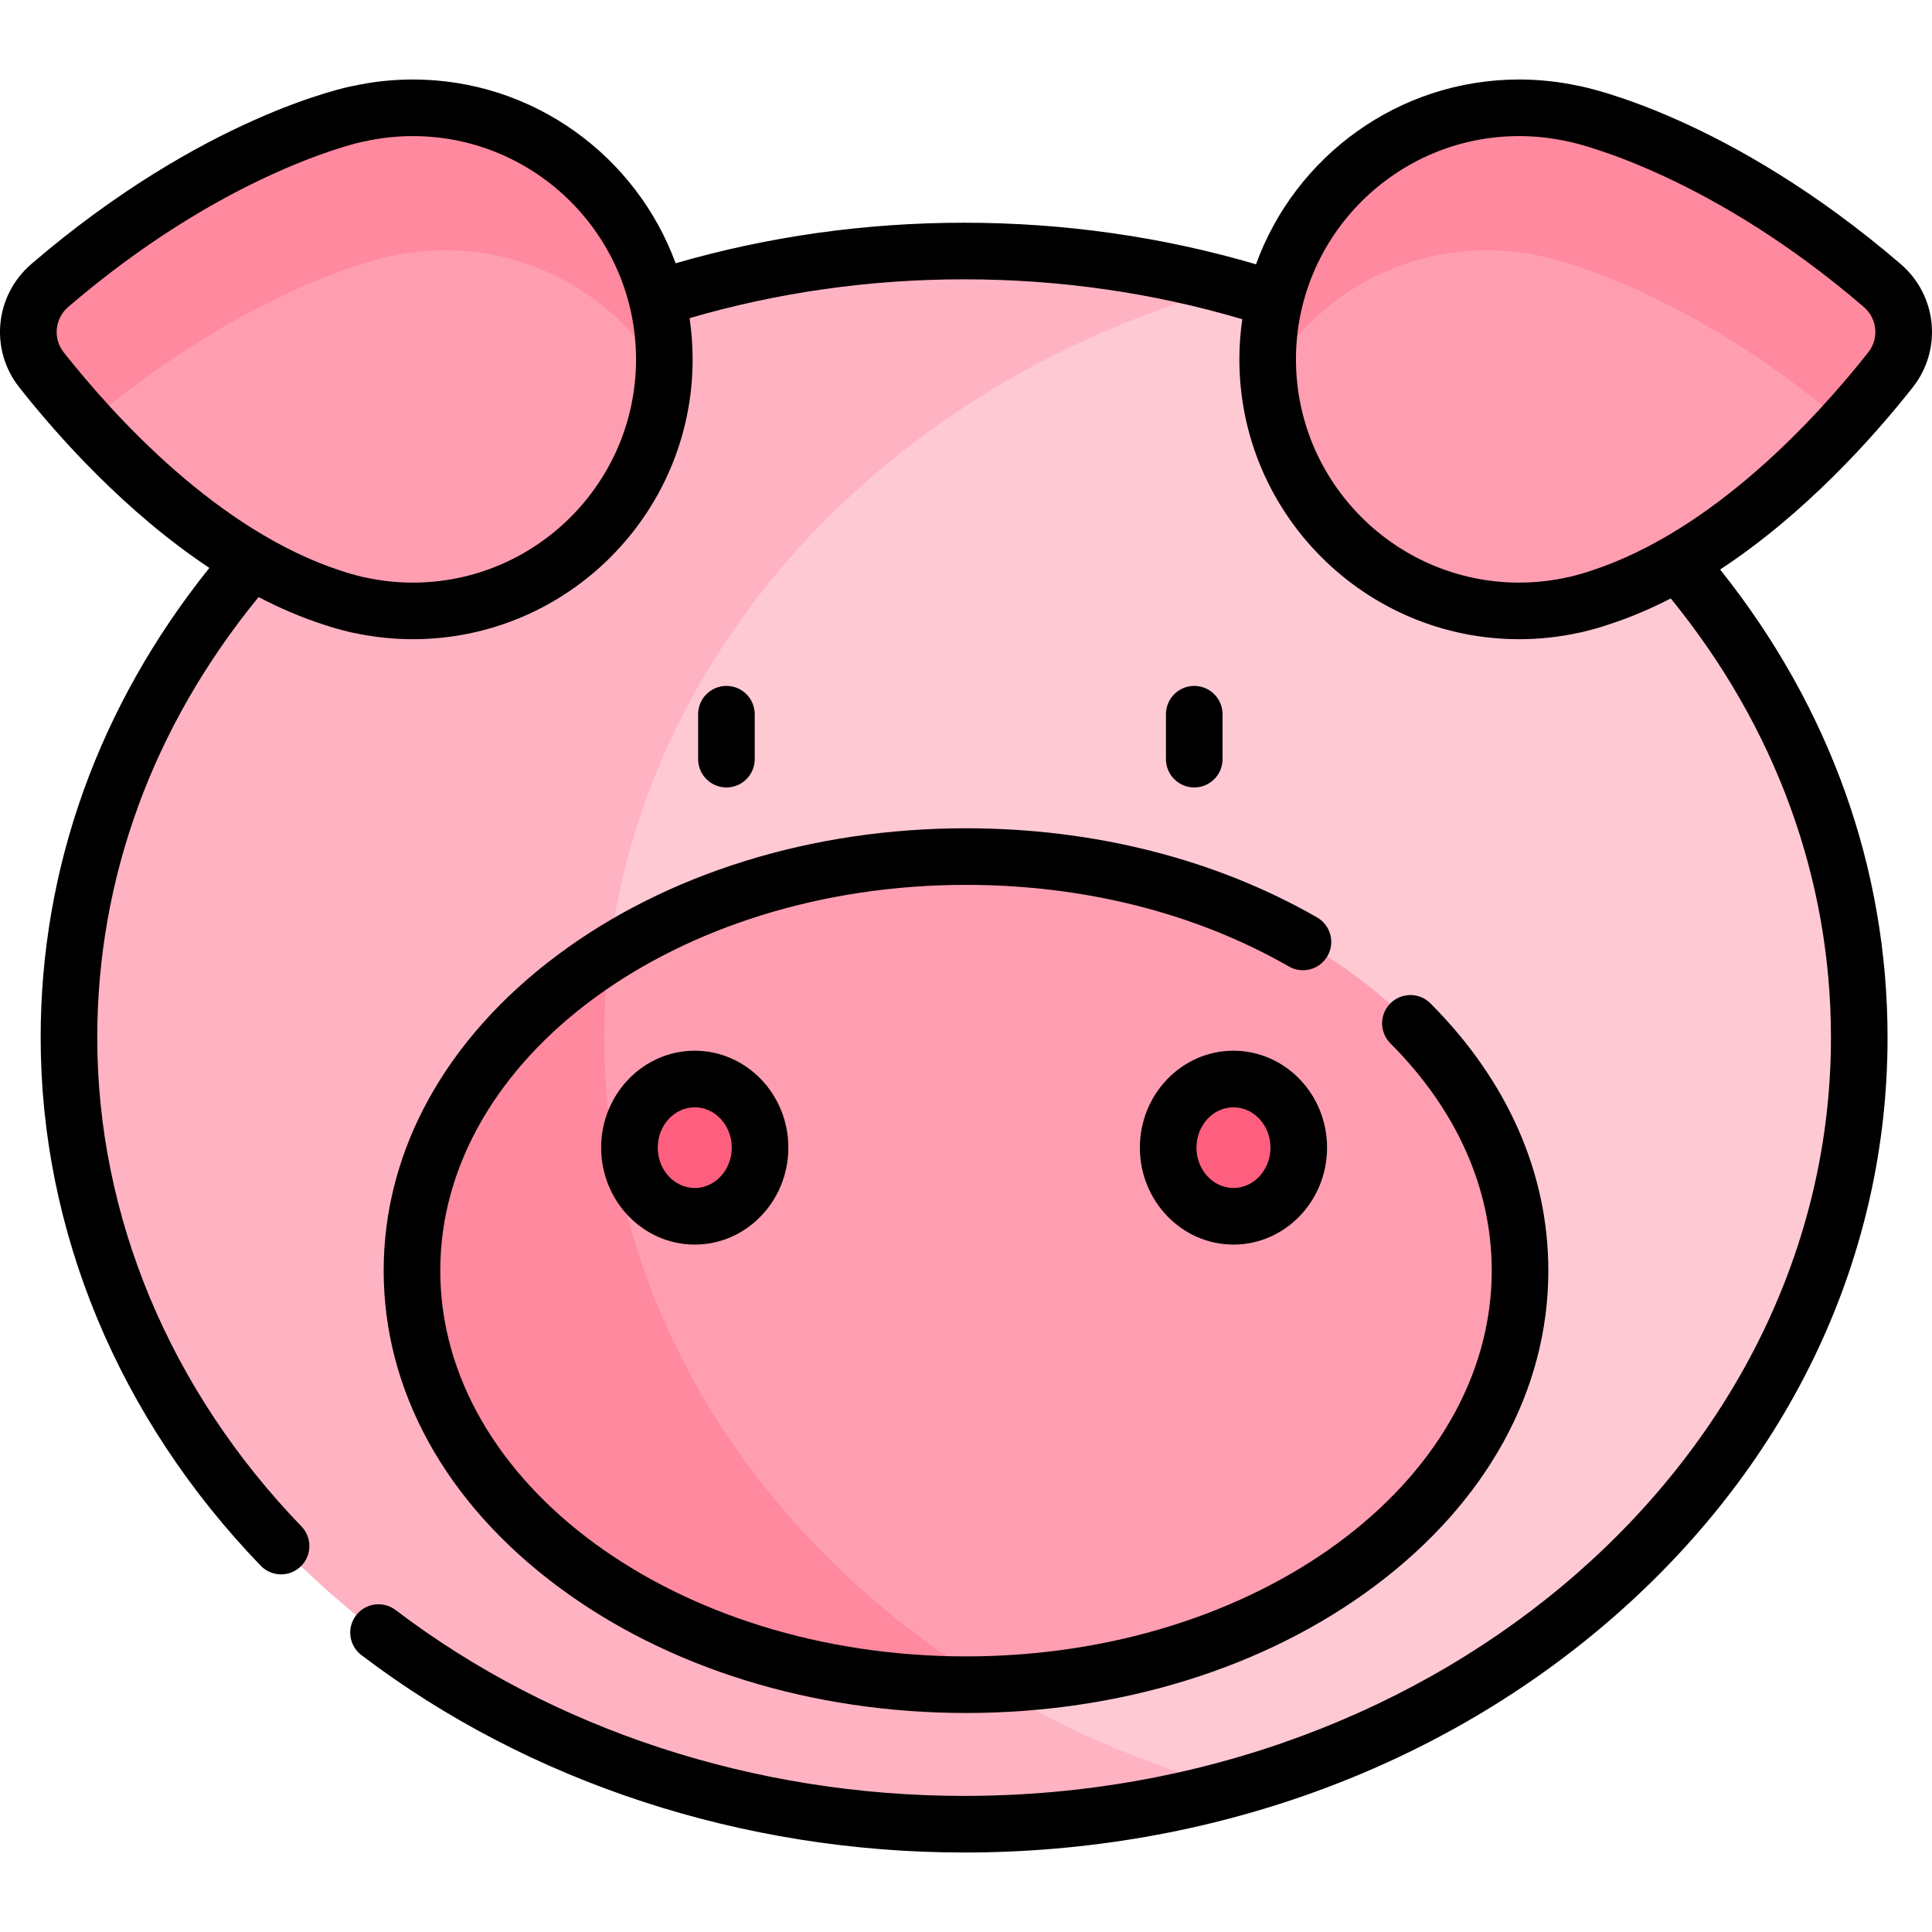 <svg id="Capa_1" enable-background="new 0 0 512.04 512.04" height="512" viewBox="0 0 512.04 512.04" width="512" xmlns="http://www.w3.org/2000/svg"><g><g><ellipse cx="255.519" cy="275" fill="#ffc9d4" rx="237.242" ry="208.472"/></g><g><path d="m160.15 275c0-93.422 69.933-172.486 166.306-198.988-22.4-6.159-46.225-9.482-70.936-9.482-131.026-.001-237.242 93.334-237.242 208.47 0 115.138 106.216 208.473 237.242 208.473 24.71 0 48.536-3.323 70.936-9.483-96.374-26.502-166.306-105.566-166.306-198.99z" fill="#ffb3c2"/></g><g><ellipse cx="256.02" cy="336.758" fill="#ff899f" rx="146.836" ry="109.738"/></g><g><ellipse cx="256.02" cy="336.758" fill="#ff9eb1" rx="146.836" ry="109.738"/></g><g><path d="m262.312 446.388c-61.733-37.638-102.162-100.36-102.162-171.388 0-7.502.456-14.909 1.336-22.205-31.977 20.13-52.302 50.27-52.302 83.963 0 60.607 65.741 109.738 146.836 109.738 2.109 0 4.205-.041 6.292-.108z" fill="#ff899f"/></g><g><path d="m201.439 304.163c0 10.048-7.749 18.192-17.308 18.192-9.558 0-17.307-8.145-17.307-18.192s7.749-18.191 17.307-18.191c9.559-.001 17.308 8.144 17.308 18.191z" fill="#ff5f7f"/></g><g><path d="m344.214 304.163c0 10.048-7.749 18.192-17.308 18.192-9.558 0-17.307-8.145-17.307-18.192s7.749-18.191 17.307-18.191c9.559-.001 17.308 8.144 17.308 18.191z" fill="#ff5f7f"/></g><g><path d="m109.398 28.567c-5.027 0-9.916.574-14.625 1.629v-.016s-37.121 7.299-81.573 45.476c-6.607 5.675-7.595 15.536-2.198 22.372 13.882 17.58 42.55 49.127 76.966 60.342 1.963.666 3.965 1.243 6.006 1.727.267.067.532.14.799.204v-.019c4.709 1.054 9.598 1.629 14.625 1.629 36.822 0 66.672-29.85 66.672-66.672s-29.85-66.672-66.672-66.672z" fill="#ff9eb1"/></g><g><path d="m103.329 67.929v.015c4.709-1.054 9.599-1.629 14.625-1.629 24.816 0 46.449 13.568 57.928 33.68.111-1.573.188-3.156.188-4.757 0-36.822-29.85-66.672-66.672-66.672-5.027 0-9.916.574-14.625 1.629v-.015s-37.121 7.299-81.573 45.476c-6.607 5.675-7.596 15.536-2.198 22.372 3.257 4.124 7.337 9.022 12.104 14.24 43.848-37.168 80.223-44.339 80.223-44.339z" fill="#ff899f"/></g><g><path d="m402.642 28.567c5.027 0 9.917.574 14.625 1.629v-.016s37.122 7.299 81.573 45.476c6.607 5.675 7.595 15.536 2.198 22.372-13.882 17.58-42.55 49.127-76.966 60.342-1.963.666-3.966 1.243-6.006 1.727-.267.067-.532.14-.799.204v-.019c-4.709 1.054-9.598 1.629-14.625 1.629-36.822 0-66.672-29.85-66.672-66.672s29.85-66.672 66.672-66.672z" fill="#ff9eb1"/></g><g><path d="m408.711 67.929v.015c-4.709-1.054-9.598-1.629-14.625-1.629-24.816 0-46.449 13.568-57.928 33.68-.111-1.573-.188-3.156-.188-4.757 0-36.822 29.85-66.672 66.672-66.672 5.027 0 9.917.574 14.625 1.629v-.015s37.122 7.299 81.573 45.476c6.607 5.675 7.596 15.536 2.198 22.372-3.257 4.124-7.337 9.022-12.104 14.24-43.849-37.168-80.223-44.339-80.223-44.339z" fill="#ff899f"/></g><g><path d="m200.025 201.198v-11.912c0-4.143-3.358-7.5-7.5-7.5s-7.5 3.357-7.5 7.5v11.912c0 4.143 3.358 7.5 7.5 7.5s7.5-3.357 7.5-7.5z"/><path d="m324.013 201.198v-11.912c0-4.143-3.358-7.5-7.5-7.5s-7.5 3.357-7.5 7.5v11.912c0 4.143 3.358 7.5 7.5 7.5s7.5-3.357 7.5-7.5z"/><path d="m159.324 304.163c0 14.167 11.128 25.692 24.807 25.692s24.808-11.525 24.808-25.692c0-14.166-11.128-25.691-24.808-25.691-13.679-.001-24.807 11.525-24.807 25.691zm34.615 0c0 5.896-4.4 10.692-9.808 10.692s-9.807-4.797-9.807-10.692 4.399-10.691 9.807-10.691 9.808 4.795 9.808 10.691z"/><path d="m326.906 278.471c-13.679 0-24.807 11.525-24.807 25.691 0 14.167 11.128 25.692 24.807 25.692s24.808-11.525 24.808-25.692c0-14.165-11.129-25.691-24.808-25.691zm0 36.384c-5.408 0-9.807-4.797-9.807-10.692s4.399-10.691 9.807-10.691 9.808 4.796 9.808 10.691-4.4 10.692-9.808 10.692z"/><path d="m101.684 336.758c0 31.735 16.343 61.427 46.018 83.604 29.021 21.688 67.49 33.634 108.318 33.634s79.297-11.945 108.318-33.634c29.675-22.178 46.018-51.869 46.018-83.604 0-25.859-10.804-50.355-31.245-70.838-2.925-2.932-7.674-2.937-10.606-.011s-2.937 7.675-.011 10.606c17.573 17.609 26.862 38.441 26.862 60.242 0 56.374-62.506 102.238-139.336 102.238s-139.336-45.864-139.336-102.238 62.506-102.238 139.336-102.238c31.308 0 60.898 7.479 85.574 21.628 3.593 2.062 8.176.818 10.237-2.775s.818-8.176-2.775-10.236c-26.943-15.45-59.114-23.616-93.036-23.616-40.829 0-79.297 11.945-108.318 33.634-29.675 22.177-46.018 51.868-46.018 83.604z"/><path d="m506.924 102.677c7.906-10.012 6.501-24.379-3.197-32.709-45.429-39.018-83.418-46.833-85.013-47.146-.101-.02-.202-.037-.303-.053-5.204-1.129-10.506-1.701-15.769-1.701-32.057 0-59.424 20.446-69.76 48.98-24.874-7.308-50.865-11.018-77.362-11.018-26.163 0-51.856 3.613-76.454 10.744-10.411-28.393-37.712-48.706-69.668-48.706-5.262 0-10.565.572-15.769 1.701-.101.016-.203.033-.303.053-1.595.313-39.584 8.129-85.013 47.146-9.699 8.33-11.103 22.697-3.197 32.709 10.244 12.973 28.079 33.013 50.373 47.836-29.279 36.516-44.711 79.379-44.711 124.487 0 51.285 20.713 100.993 58.324 139.967 1.472 1.525 3.434 2.292 5.398 2.292 1.875 0 3.752-.698 5.207-2.104 2.98-2.876 3.065-7.624.189-10.604-34.899-36.163-54.118-82.172-54.118-129.551 0-42.319 14.767-82.561 42.753-116.752 5.485 2.854 11.171 5.317 17.028 7.226 2.187.742 4.436 1.389 6.603 1.902l.251.065c.209.054.418.107.629.158.213.05.428.091.643.123 5.186 1.12 10.47 1.688 15.713 1.688 40.899 0 74.172-33.273 74.172-74.172 0-3.708-.282-7.352-.81-10.916 23.386-6.83 47.84-10.294 72.759-10.294 25.274 0 50.046 3.56 73.724 10.579-.501 3.474-.773 7.021-.773 10.631 0 40.898 33.273 74.172 74.172 74.172 5.243 0 10.524-.567 15.71-1.688.216-.031.432-.072.646-.123.211-.051.42-.104.629-.158l.171-.046c2.248-.533 4.496-1.18 6.597-1.894 5.637-1.837 11.118-4.179 16.41-6.893 27.79 34.117 42.455 74.25 42.455 116.391 0 110.816-103.062 200.973-229.741 200.973-55.394 0-108.898-17.494-150.658-49.261-3.297-2.51-8.002-1.869-10.51 1.428s-1.868 8.002 1.428 10.51c44.355 33.741 101.085 52.323 159.74 52.323 65.192 0 126.527-22.348 172.706-62.926 46.453-40.819 72.036-95.173 72.036-153.047 0-44.901-15.319-87.627-44.371-124.057 22.62-14.871 40.693-35.17 51.034-48.265zm-397.526 51.734c-4.329 0-8.698-.487-12.986-1.447-.107-.024-.216-.046-.324-.065l-.382-.097c-1.792-.426-3.585-.941-5.415-1.562-32.469-10.582-59.926-40.793-73.403-57.86-2.904-3.677-2.377-8.962 1.198-12.033 40.01-34.363 74.098-42.887 77.803-43.734.175-.025.349-.059.523-.098 4.288-.96 8.657-1.447 12.986-1.447 32.628 0 59.172 26.544 59.172 59.172s-26.544 59.171-59.172 59.171zm312.264-3.143c-1.744.592-3.537 1.107-5.409 1.553l-.304.077c-.108.02-.215.041-.322.065-4.288.96-8.657 1.447-12.986 1.447-32.627 0-59.172-26.544-59.172-59.172s26.544-59.172 59.172-59.172c4.329 0 8.698.487 12.986 1.447.171.039.343.071.515.097 3.757.86 37.826 9.395 77.811 43.735 3.576 3.071 4.102 8.356 1.198 12.033-13.476 17.069-40.933 47.28-73.489 57.89z"/></g></g></svg>